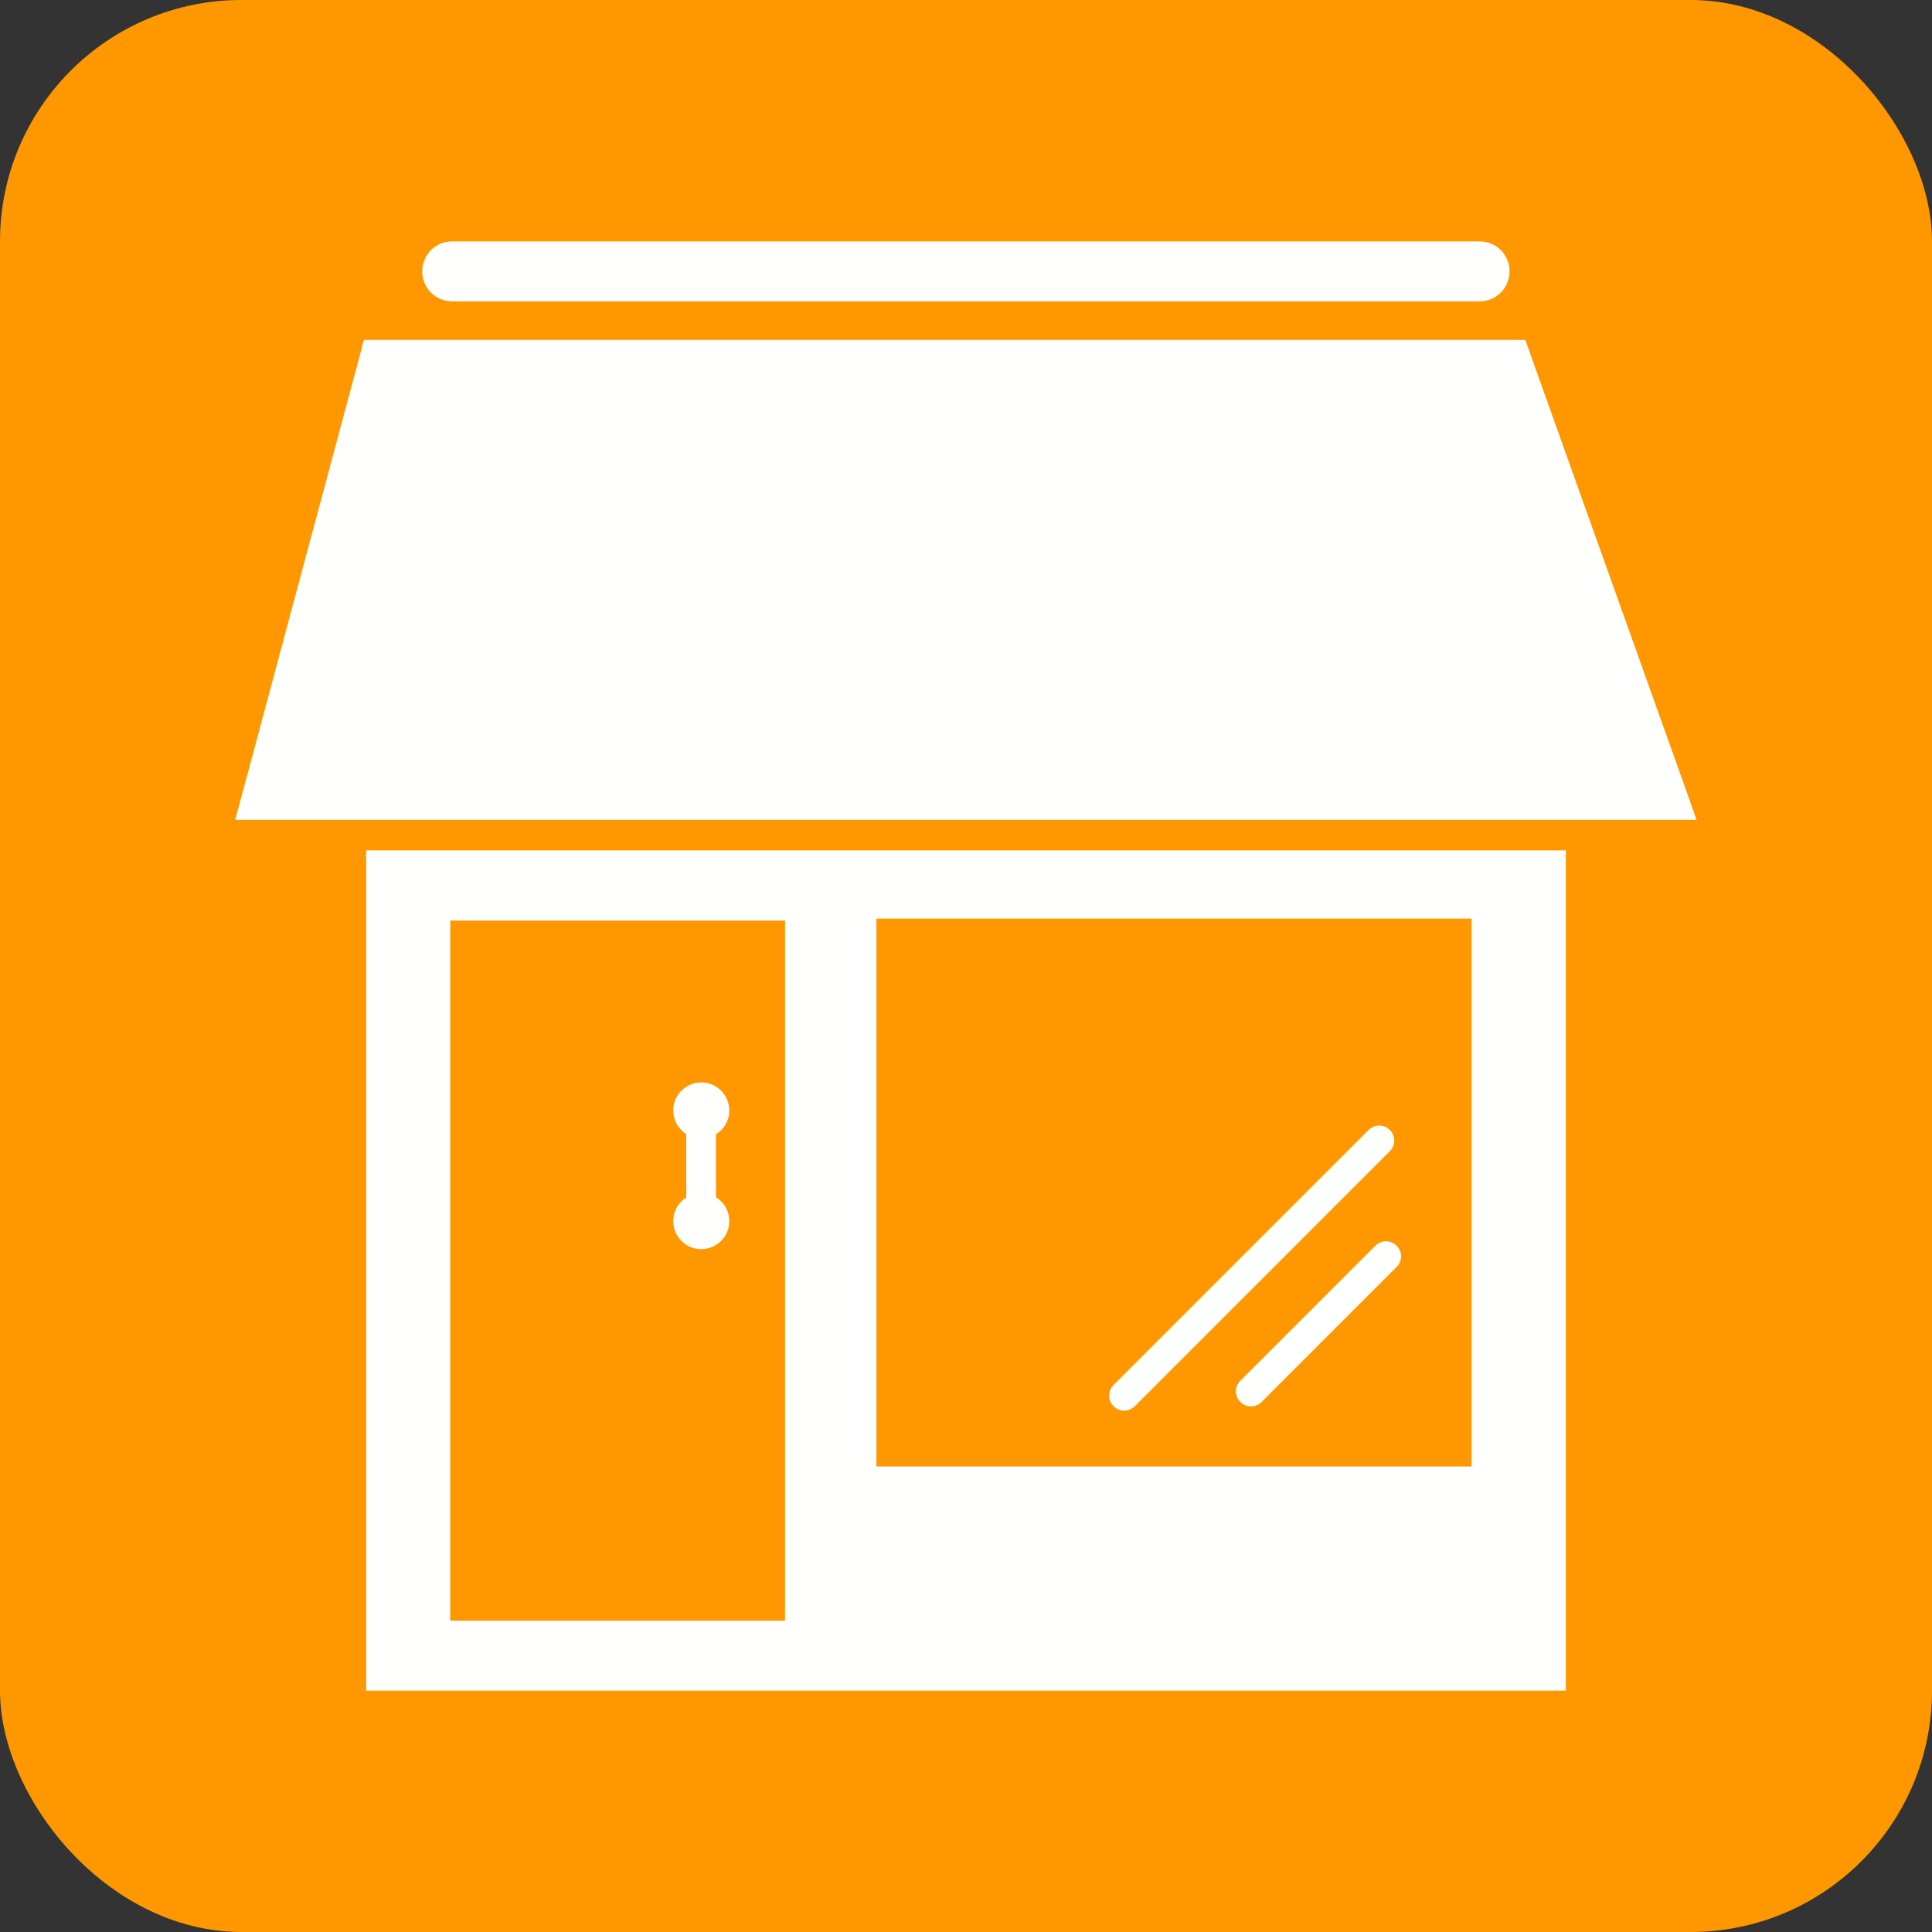 <?xml version="1.0" encoding="UTF-8"?>
<!DOCTYPE svg PUBLIC "-//W3C//DTD SVG 1.1//EN" "http://www.w3.org/Graphics/SVG/1.1/DTD/svg11.dtd">
<!-- Creator: CorelDRAW -->
<svg xmlns="http://www.w3.org/2000/svg" xml:space="preserve" width="6.827in" height="6.827in" style="shape-rendering:geometricPrecision; text-rendering:geometricPrecision; image-rendering:optimizeQuality; fill-rule:evenodd; clip-rule:evenodd"
viewBox="0 0 6.827 6.827"
 xmlns:xlink="http://www.w3.org/1999/xlink">
 <rect x="0" y="0" width="6.827" height="6.827" fill="#333333" stroke="none"/>
 <defs>
  <style type="text/css">
   <![CDATA[
    .fil0 {fill:#FF9800}
    .fil2 {fill:#FFFFFE}
    .fil1 {fill:#FFFFFE;fill-rule:nonzero}
   ]]>
  </style>
 </defs>
 <g id="Layer_x0020_1">
  <rect class="fil0" width="6.827" height="6.827" rx="0.853" ry="0.853"/>
  <path class="fil1" d="M1.598 0.853c-0.059,0 -0.106,0.047 -0.106,0.106 0,0.059 0.047,0.106 0.106,0.106l3.63 0c0.059,0 0.106,-0.047 0.106,-0.106 0,-0.059 -0.047,-0.106 -0.106,-0.106l-3.63 0z"/>
  <polygon class="fil1" points="1.367,1.201 5.315,1.201 5.39,1.201 5.415,1.272 5.945,2.756 5.995,2.897 5.845,2.897 0.969,2.897 0.831,2.897 0.867,2.764 1.265,1.28 1.286,1.201 "/>
  <path class="fil2" d="M5.533 3.005l0 2.969 -4.239 0 0 -2.969 4.239 0zm-2.436 0.241l2.103 0 0 1.936 -2.103 0 0 -1.936zm-1.506 0.007l1.183 0 0 2.474 -1.183 0 0 -2.474z"/>
  <path class="fil1" d="M4.911 4.068c0.021,-0.021 0.021,-0.054 0,-0.075 -0.021,-0.021 -0.054,-0.021 -0.075,0l-0.901 0.901c-0.021,0.021 -0.021,0.054 0,0.075 0.021,0.021 0.054,0.021 0.075,0l0.901 -0.901z"/>
  <path class="fil1" d="M4.935 4.477c0.021,-0.021 0.021,-0.054 0,-0.075 -0.021,-0.021 -0.054,-0.021 -0.075,0l-0.477 0.477c-0.021,0.021 -0.021,0.054 0,0.075 0.021,0.021 0.054,0.021 0.075,0l0.477 -0.477z"/>
  <polygon class="fil1" points="2.53,3.928 2.53,4.274 2.425,4.274 2.425,3.928 "/>
  <path class="fil1" d="M2.478 4.216c0.028,0 0.052,0.011 0.07,0.029 0.018,0.018 0.029,0.043 0.029,0.07 0,0.028 -0.011,0.052 -0.029,0.07 -0.018,0.018 -0.043,0.029 -0.07,0.029 -0.028,0 -0.052,-0.011 -0.07,-0.029 -0.018,-0.018 -0.029,-0.043 -0.029,-0.07 0,-0.028 0.011,-0.052 0.029,-0.07 0.018,-0.018 0.043,-0.029 0.07,-0.029z"/>
  <path class="fil1" d="M2.478 3.825c0.028,0 0.052,0.011 0.07,0.029 0.018,0.018 0.029,0.043 0.029,0.07 0,0.028 -0.011,0.052 -0.029,0.07 -0.018,0.018 -0.043,0.029 -0.07,0.029 -0.028,0 -0.052,-0.011 -0.07,-0.029 -0.018,-0.018 -0.029,-0.043 -0.029,-0.07 0,-0.028 0.011,-0.052 0.029,-0.07 0.018,-0.018 0.043,-0.029 0.07,-0.029z"/>
 </g>
</svg>
